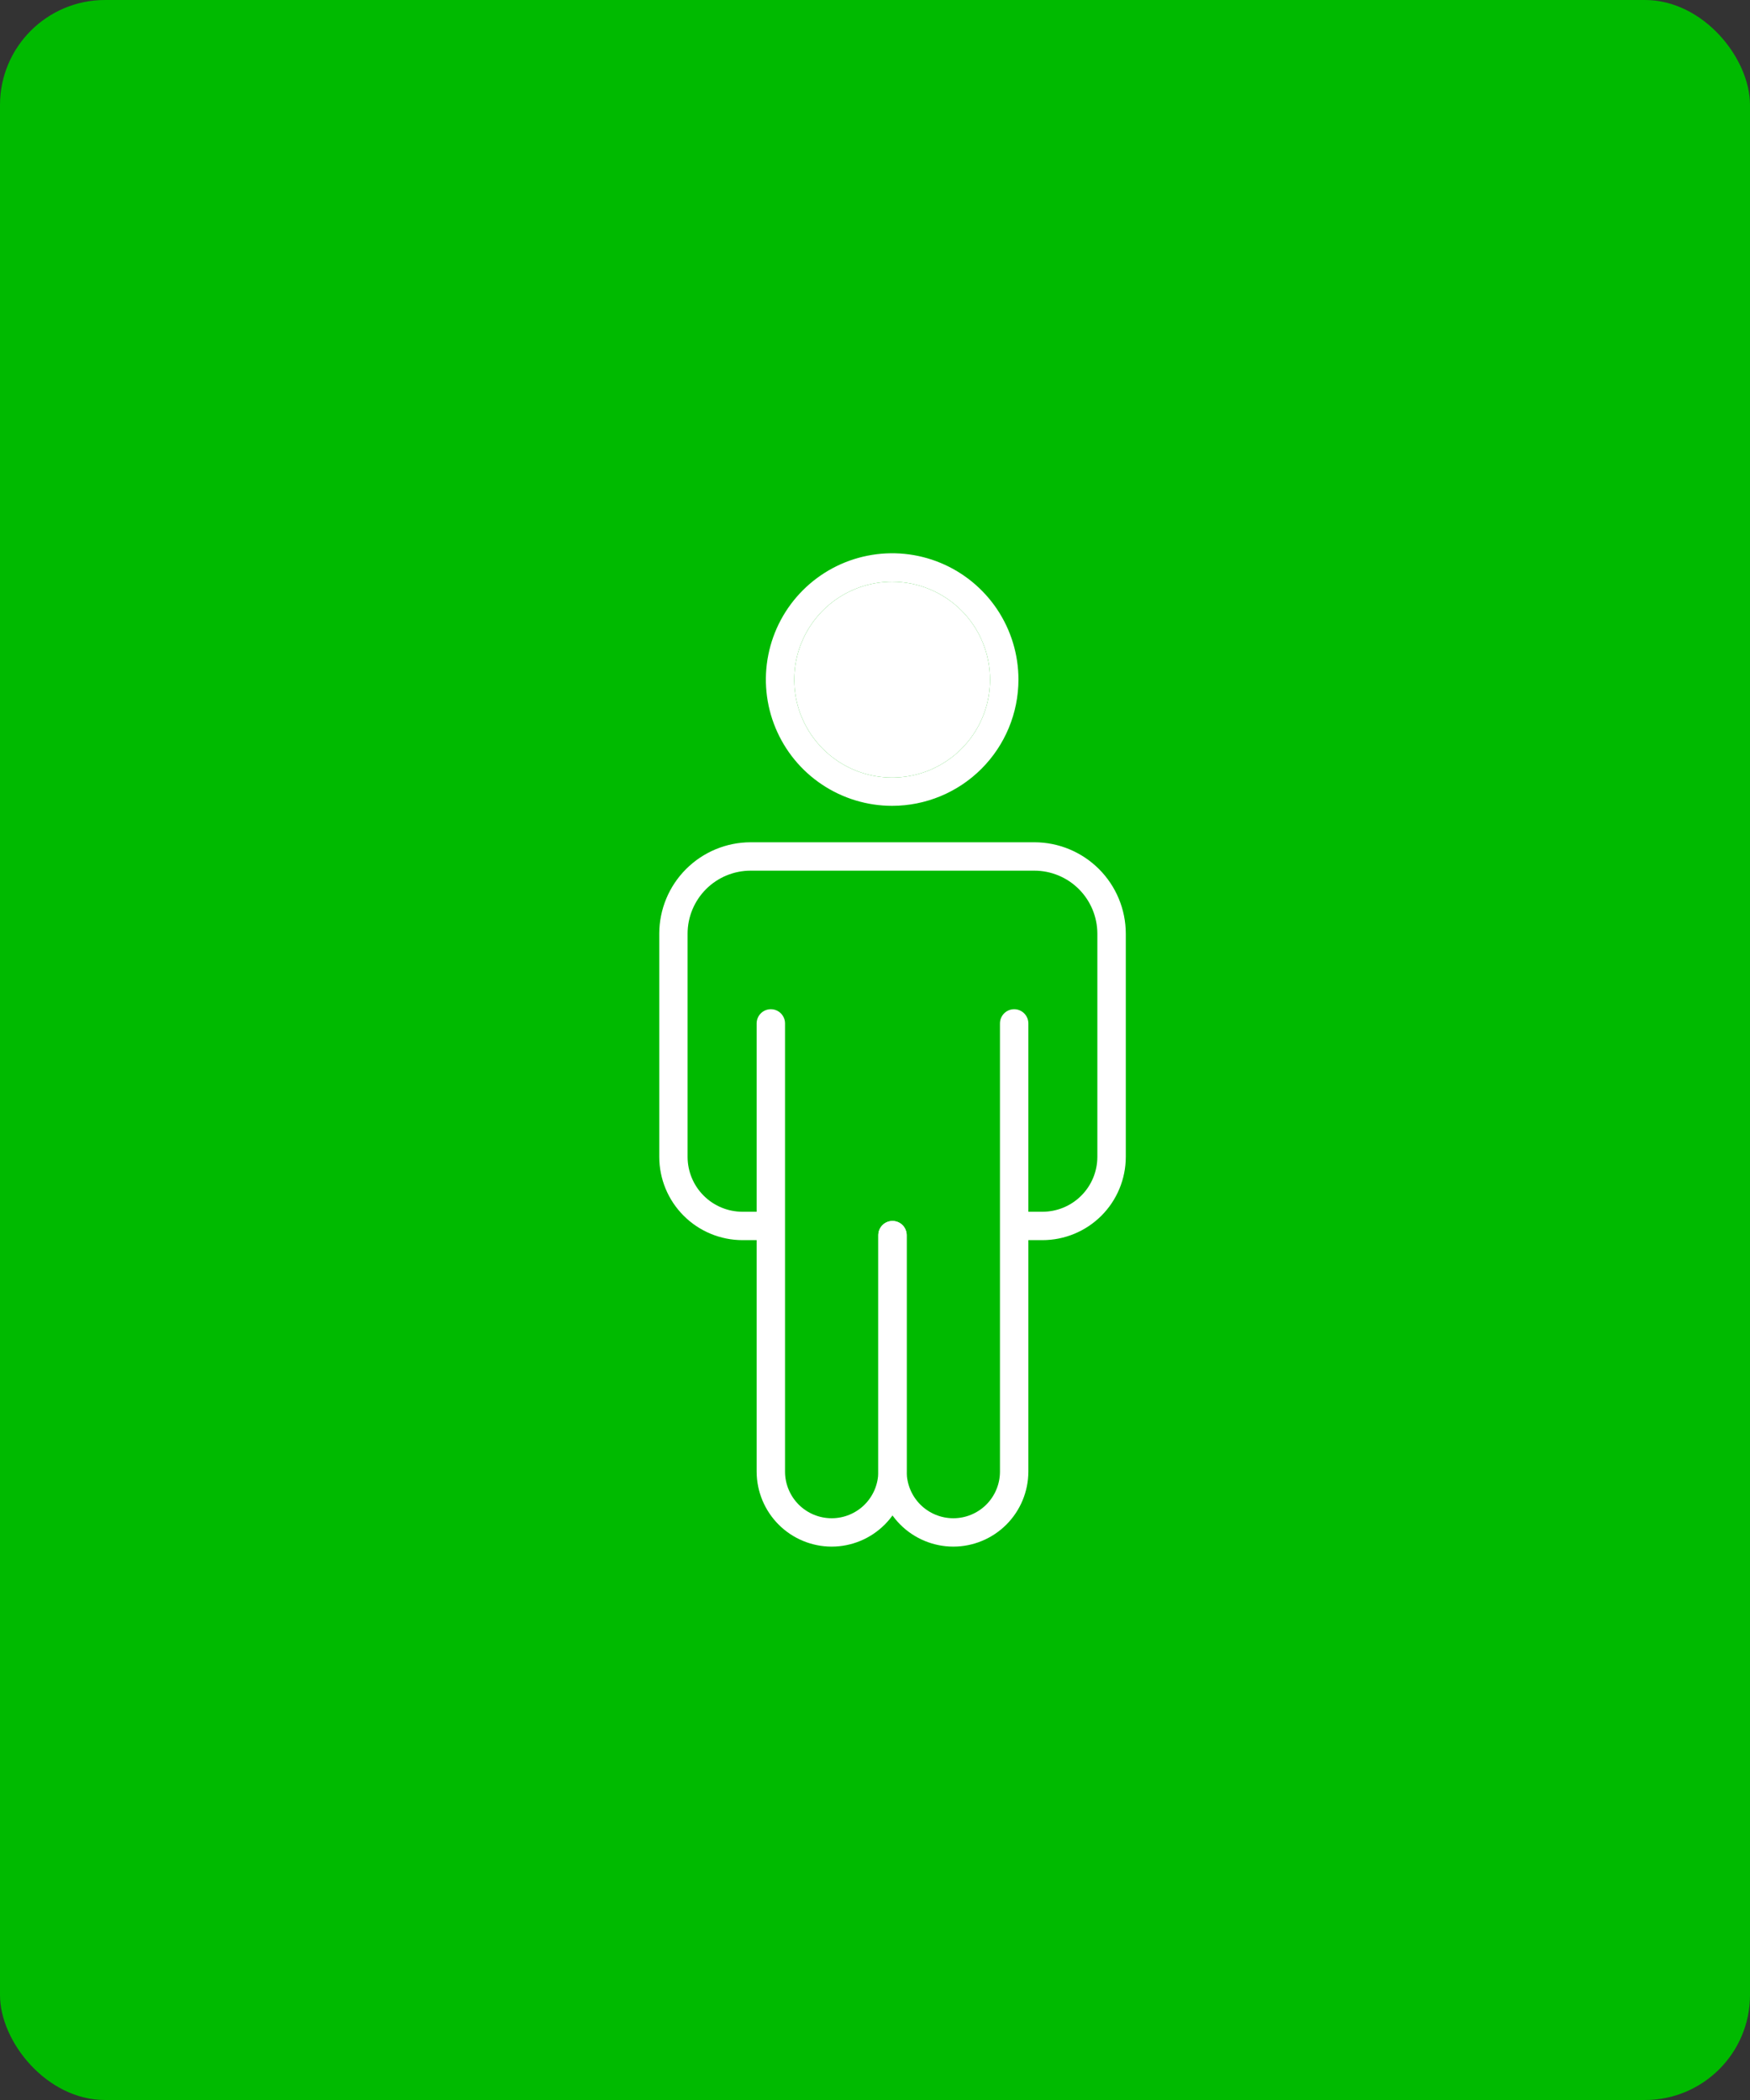 <svg width="100" height="120" viewBox="0 0 100 120" fill="none" xmlns="http://www.w3.org/2000/svg">
<rect x="0" y="0" width="100" height="120" fill="#333333" stroke="none"/>
<rect width="100" height="120" rx="6" fill="#00BA00"/>
<path d="M50.98 46.048C49.553 46.048 48.158 45.624 46.971 44.831C45.785 44.039 44.86 42.912 44.314 41.593C43.767 40.274 43.624 38.823 43.903 37.424C44.181 36.024 44.869 34.738 45.878 33.729C46.887 32.72 48.173 32.032 49.573 31.754C50.972 31.476 52.423 31.618 53.742 32.164C55.061 32.711 56.188 33.636 56.981 34.822C57.773 36.009 58.197 37.404 58.197 38.831C58.196 40.745 57.435 42.58 56.082 43.933C54.729 45.286 52.894 46.046 50.98 46.048ZM50.98 33.243C49.874 33.243 48.792 33.572 47.872 34.186C46.952 34.801 46.235 35.675 45.812 36.697C45.388 37.719 45.278 38.844 45.493 39.929C45.709 41.015 46.242 42.011 47.025 42.794C47.807 43.576 48.804 44.109 49.889 44.325C50.974 44.541 52.099 44.43 53.121 44.007C54.144 43.583 55.017 42.866 55.632 41.946C56.247 41.026 56.575 39.944 56.575 38.838C56.575 37.354 55.986 35.931 54.937 34.882C53.887 33.833 52.464 33.243 50.98 33.243Z" fill="white"/>
<path d="M50.98 33.243C49.874 33.243 48.792 33.572 47.872 34.186C46.952 34.801 46.235 35.675 45.812 36.697C45.388 37.719 45.278 38.844 45.493 39.929C45.709 41.015 46.242 42.011 47.025 42.794C47.807 43.576 48.804 44.109 49.889 44.325C50.974 44.541 52.099 44.43 53.121 44.007C54.144 43.583 55.017 42.866 55.632 41.946C56.247 41.026 56.575 39.944 56.575 38.838C56.575 37.354 55.986 35.931 54.937 34.882C53.887 33.833 52.464 33.243 50.98 33.243Z" fill="white"/>
<path d="M59.571 70.865H57.98C57.765 70.865 57.559 70.78 57.407 70.627C57.255 70.475 57.169 70.269 57.169 70.054C57.169 69.839 57.255 69.633 57.407 69.481C57.559 69.329 57.765 69.243 57.98 69.243H59.57C60.402 69.243 61.199 68.912 61.786 68.324C62.374 67.736 62.705 66.939 62.706 66.108V53.352C62.704 52.398 62.325 51.483 61.651 50.808C60.976 50.133 60.062 49.753 59.108 49.752H42.892C41.937 49.753 41.022 50.132 40.347 50.807C39.672 51.482 39.292 52.397 39.291 53.352V66.112C39.293 66.943 39.624 67.739 40.213 68.326C40.801 68.913 41.598 69.243 42.429 69.243H43.961C44.176 69.243 44.383 69.329 44.535 69.481C44.687 69.633 44.772 69.839 44.772 70.054C44.772 70.269 44.687 70.475 44.535 70.627C44.383 70.78 44.176 70.865 43.961 70.865H42.429C41.168 70.864 39.959 70.362 39.067 69.47C38.175 68.579 37.673 67.369 37.672 66.108V53.352C37.674 51.968 38.224 50.641 39.203 49.662C40.181 48.683 41.508 48.132 42.892 48.13H59.108C60.493 48.131 61.82 48.682 62.799 49.661C63.778 50.64 64.329 51.967 64.331 53.352V66.112C64.328 67.373 63.826 68.582 62.934 69.473C62.041 70.364 60.832 70.864 59.571 70.865Z" fill="white"/>
<path d="M54.476 88.378C53.339 88.377 52.25 87.925 51.446 87.121C50.642 86.317 50.191 85.228 50.189 84.091V70.581C50.189 70.366 50.275 70.159 50.427 70.007C50.579 69.855 50.785 69.77 51 69.77C51.215 69.77 51.421 69.855 51.573 70.007C51.725 70.159 51.811 70.366 51.811 70.581V84.091C51.811 84.798 52.092 85.476 52.591 85.976C53.091 86.476 53.769 86.757 54.476 86.757C55.183 86.757 55.861 86.476 56.361 85.976C56.86 85.476 57.141 84.798 57.141 84.091V58.48C57.141 58.265 57.227 58.059 57.379 57.907C57.531 57.755 57.737 57.669 57.952 57.669C58.167 57.669 58.373 57.755 58.525 57.907C58.677 58.059 58.763 58.265 58.763 58.48V84.091C58.761 85.228 58.309 86.317 57.506 87.121C56.702 87.925 55.612 88.377 54.476 88.378Z" fill="white"/>
<path d="M47.524 88.378C46.388 88.377 45.298 87.925 44.494 87.121C43.691 86.317 43.239 85.228 43.237 84.091V58.48C43.237 58.265 43.323 58.059 43.475 57.907C43.627 57.755 43.833 57.669 44.048 57.669C44.263 57.669 44.469 57.755 44.621 57.907C44.773 58.059 44.859 58.265 44.859 58.48V84.091C44.859 84.798 45.14 85.476 45.639 85.976C46.139 86.476 46.817 86.757 47.524 86.757C48.231 86.757 48.909 86.476 49.409 85.976C49.908 85.476 50.189 84.798 50.189 84.091V70.581C50.189 70.366 50.275 70.159 50.427 70.007C50.579 69.855 50.785 69.77 51 69.77C51.215 69.77 51.421 69.855 51.573 70.007C51.725 70.159 51.811 70.366 51.811 70.581V84.091C51.809 85.228 51.358 86.317 50.554 87.121C49.75 87.925 48.661 88.377 47.524 88.378Z" fill="white"/>
</svg>
